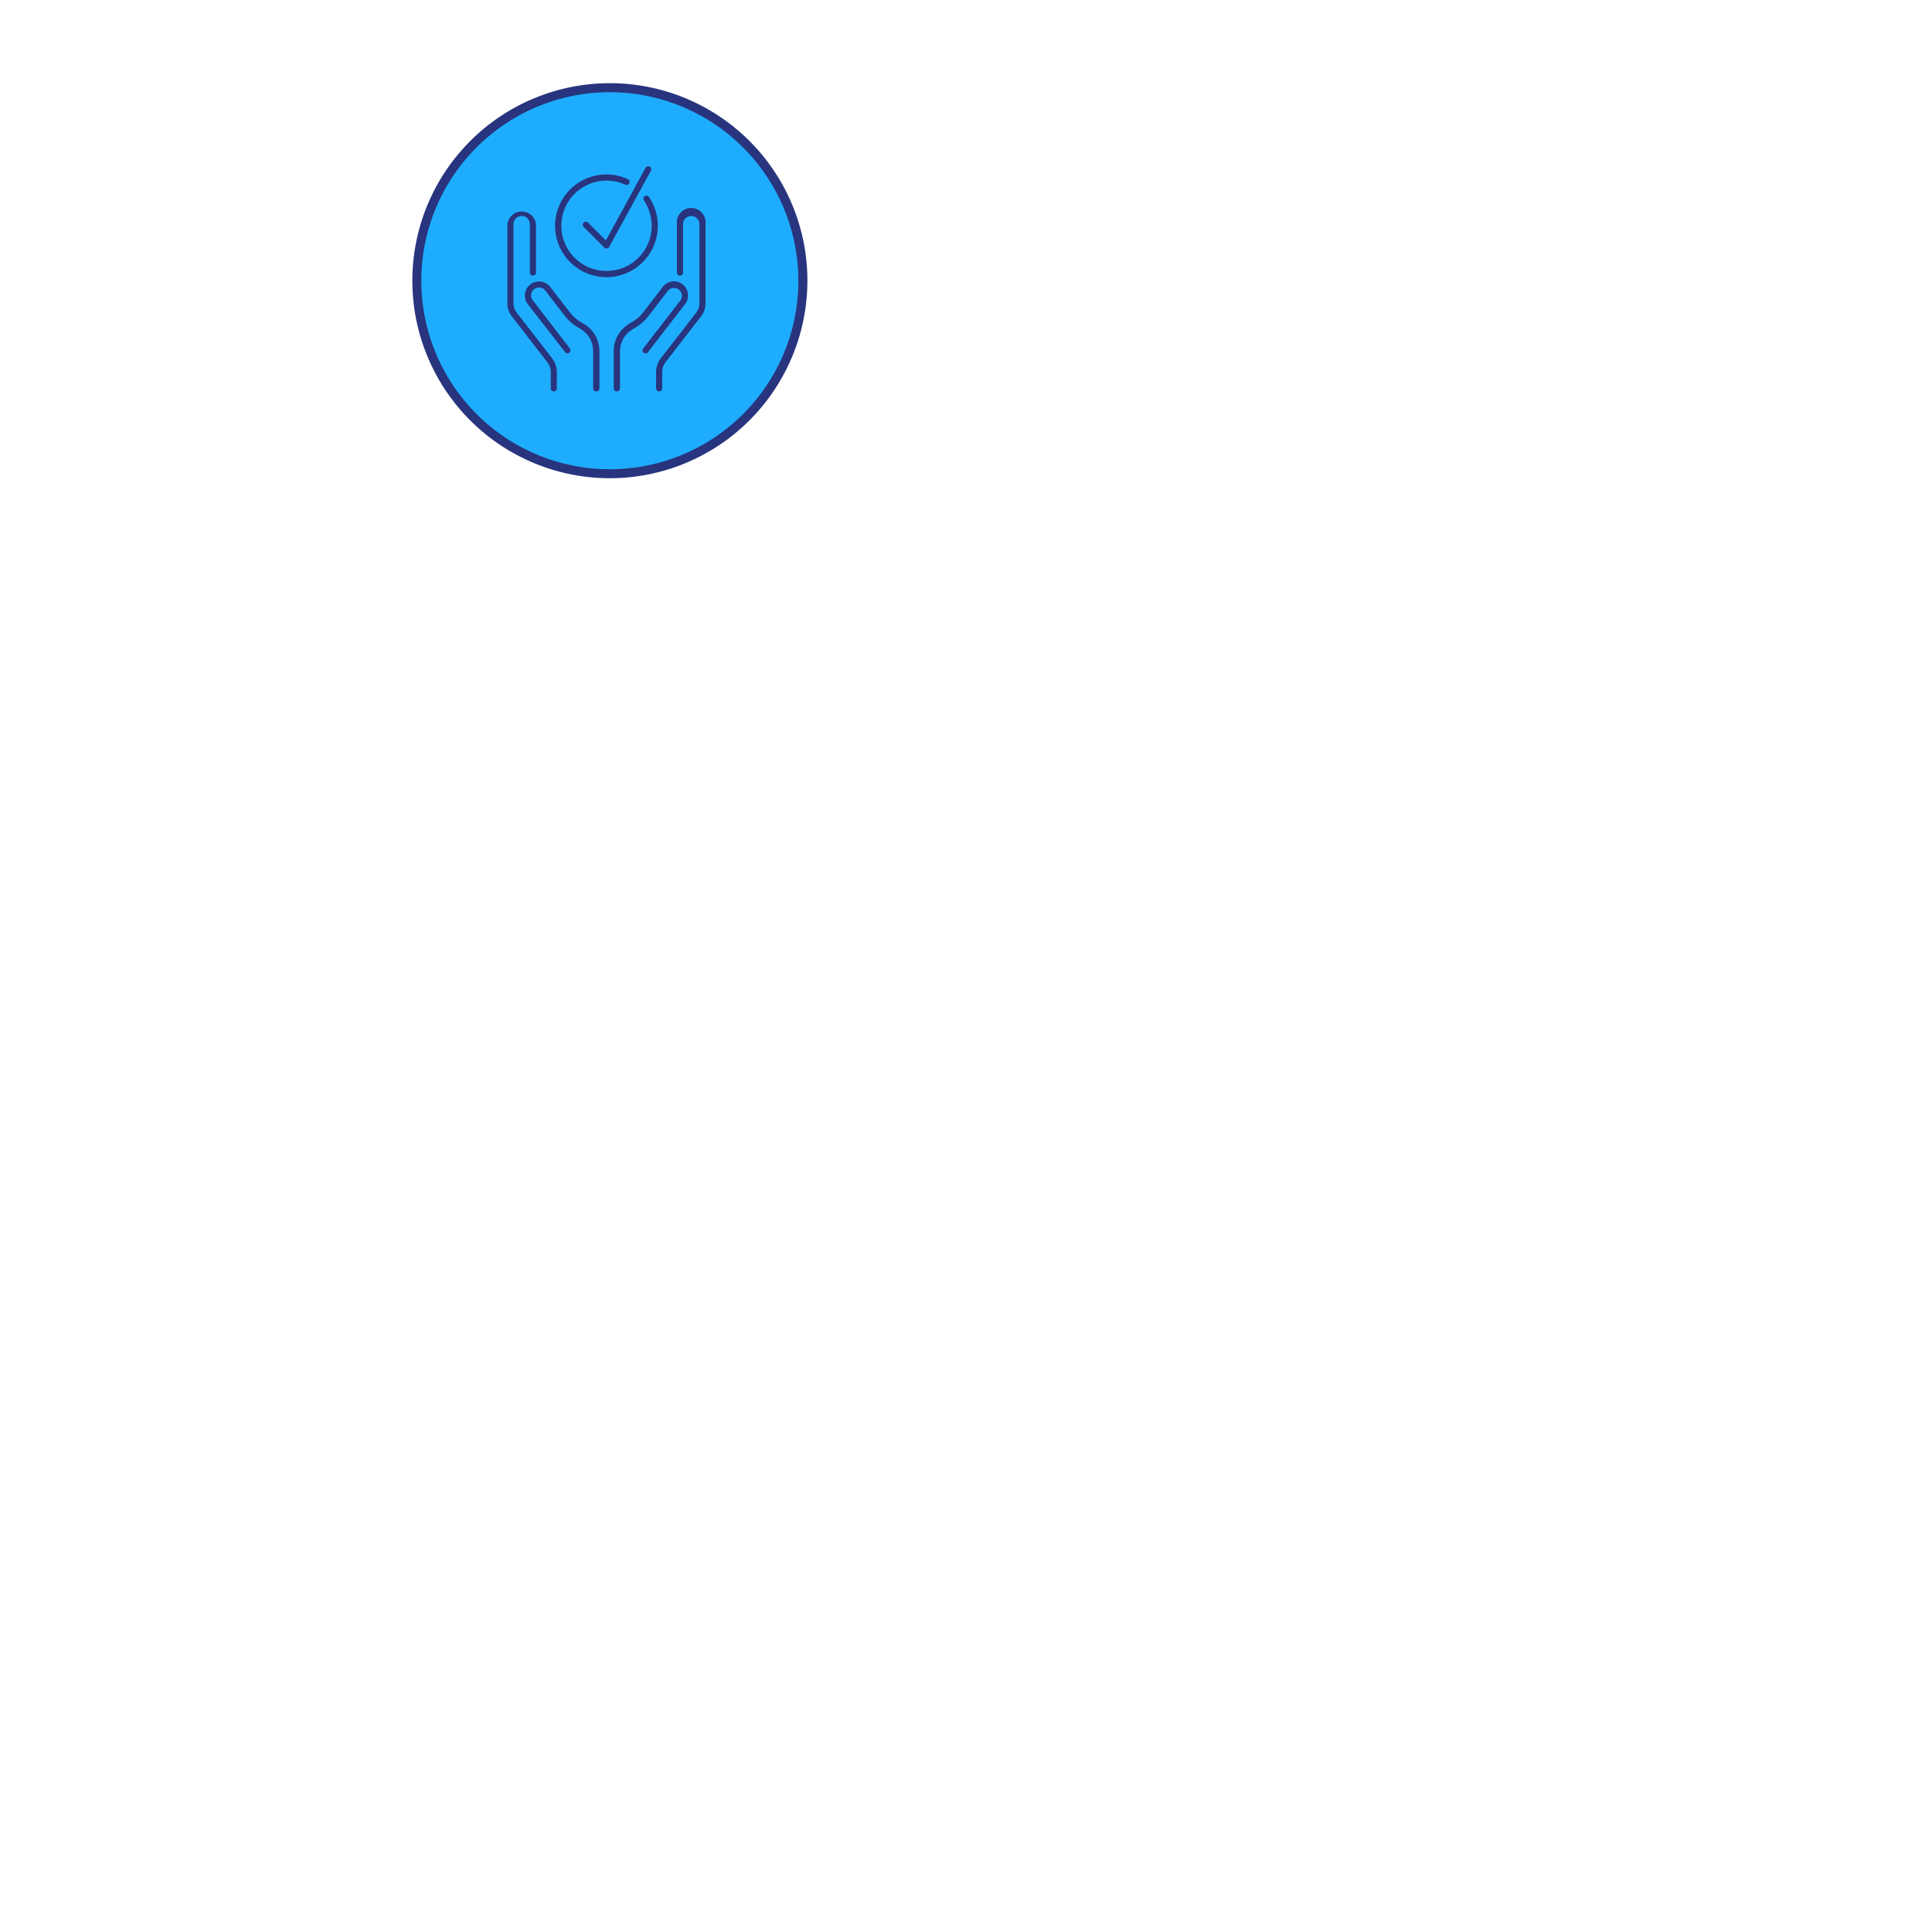 <svg xmlns="http://www.w3.org/2000/svg" viewBox="0 0 536 536"><defs><style>.cls-1{fill:#1eadfe;}.cls-2{fill:#28347d;}</style></defs><title>4-icono-01</title><g id="Cir_Azul" data-name="Cir Azul"><circle class="cls-1" cx="169.19" cy="77.88" r="53.55"/><path class="cls-2" d="M169.19,132.68A54.8,54.8,0,1,1,224,77.88,54.86,54.86,0,0,1,169.19,132.68Zm0-107.1a52.3,52.3,0,1,0,52.3,52.3A52.36,52.36,0,0,0,169.19,25.58Z"/><path class="cls-2" d="M153.65,108.59a.86.86,0,0,1-.85-.85v-4.51a4.52,4.52,0,0,0-1-2.78L142,87.77a6,6,0,0,1-1.24-3.64V62.19a4,4,0,0,1,7.94,0V75.61a.85.85,0,0,1-1.7,0V62.19a2.27,2.27,0,0,0-4.54,0V84.13a4.28,4.28,0,0,0,.89,2.6l9.83,12.68a6.3,6.3,0,0,1,1.3,3.82v4.51A.85.85,0,0,1,153.65,108.59Z"/><path class="cls-2" d="M165.41,108.59a.85.85,0,0,1-.85-.85V97.38a7.12,7.12,0,0,0-3.48-6.11l-.85-.51a12.76,12.76,0,0,1-3.56-3.15l-5.39-7a2.21,2.21,0,0,0-3.16-.34,2.19,2.19,0,0,0-.33,3L158,96.54a.85.85,0,1,1-1.34,1L146.44,84.4A3.91,3.91,0,0,1,150,78.12a3.82,3.82,0,0,1,2.66,1.49l5.4,7a11,11,0,0,0,3.08,2.73l.85.5a8.85,8.85,0,0,1,4.31,7.58v10.36A.85.85,0,0,1,165.41,108.59Z"/><path class="cls-2" d="M182.87,108.59a.85.85,0,0,1-.85-.85v-4.51a6.3,6.3,0,0,1,1.3-3.82l9.83-12.68a4.28,4.28,0,0,0,.89-2.6V62.19a2.27,2.27,0,1,0-4.54,0V75.61a.85.85,0,0,1-1.7,0V62.19a4,4,0,1,1,7.94,0V84.13a5.94,5.94,0,0,1-1.25,3.64l-9.82,12.68a4.52,4.52,0,0,0-.95,2.78v4.51A.86.86,0,0,1,182.87,108.59Z"/><path class="cls-2" d="M171.11,108.59a.85.85,0,0,1-.85-.85V97.38a8.85,8.85,0,0,1,4.31-7.58l.85-.5a11,11,0,0,0,3.08-2.73l5.4-7a3.82,3.82,0,0,1,2.67-1.49,3.91,3.91,0,0,1,3.51,6.28L179.86,97.58a.85.85,0,1,1-1.34-1l10.21-13.18a2.19,2.19,0,0,0-.33-3,2.21,2.21,0,0,0-3.16.34l-5.39,7a12.76,12.76,0,0,1-3.56,3.15l-.85.5A7.15,7.15,0,0,0,172,97.38v10.36A.85.85,0,0,1,171.11,108.59Z"/><path class="cls-2" d="M168.26,76.9a14.25,14.25,0,1,1,5.91-27.21.86.86,0,0,1,.42,1.13.87.87,0,0,1-1.13.42,12.39,12.39,0,0,0-5.2-1.13,12.53,12.53,0,1,0,10.38,5.5.86.86,0,0,1,.22-1.18.84.84,0,0,1,1.18.22A14.25,14.25,0,0,1,168.26,76.9Z"/><path class="cls-2" d="M168.27,68.94a.82.82,0,0,1-.6-.25l-5.78-5.78a.85.85,0,0,1,1.2-1.2l5,5,11-20.14a.85.85,0,0,1,1.15-.34.86.86,0,0,1,.34,1.16L169,68.5a.85.85,0,0,1-.62.44Z"/></g></svg>